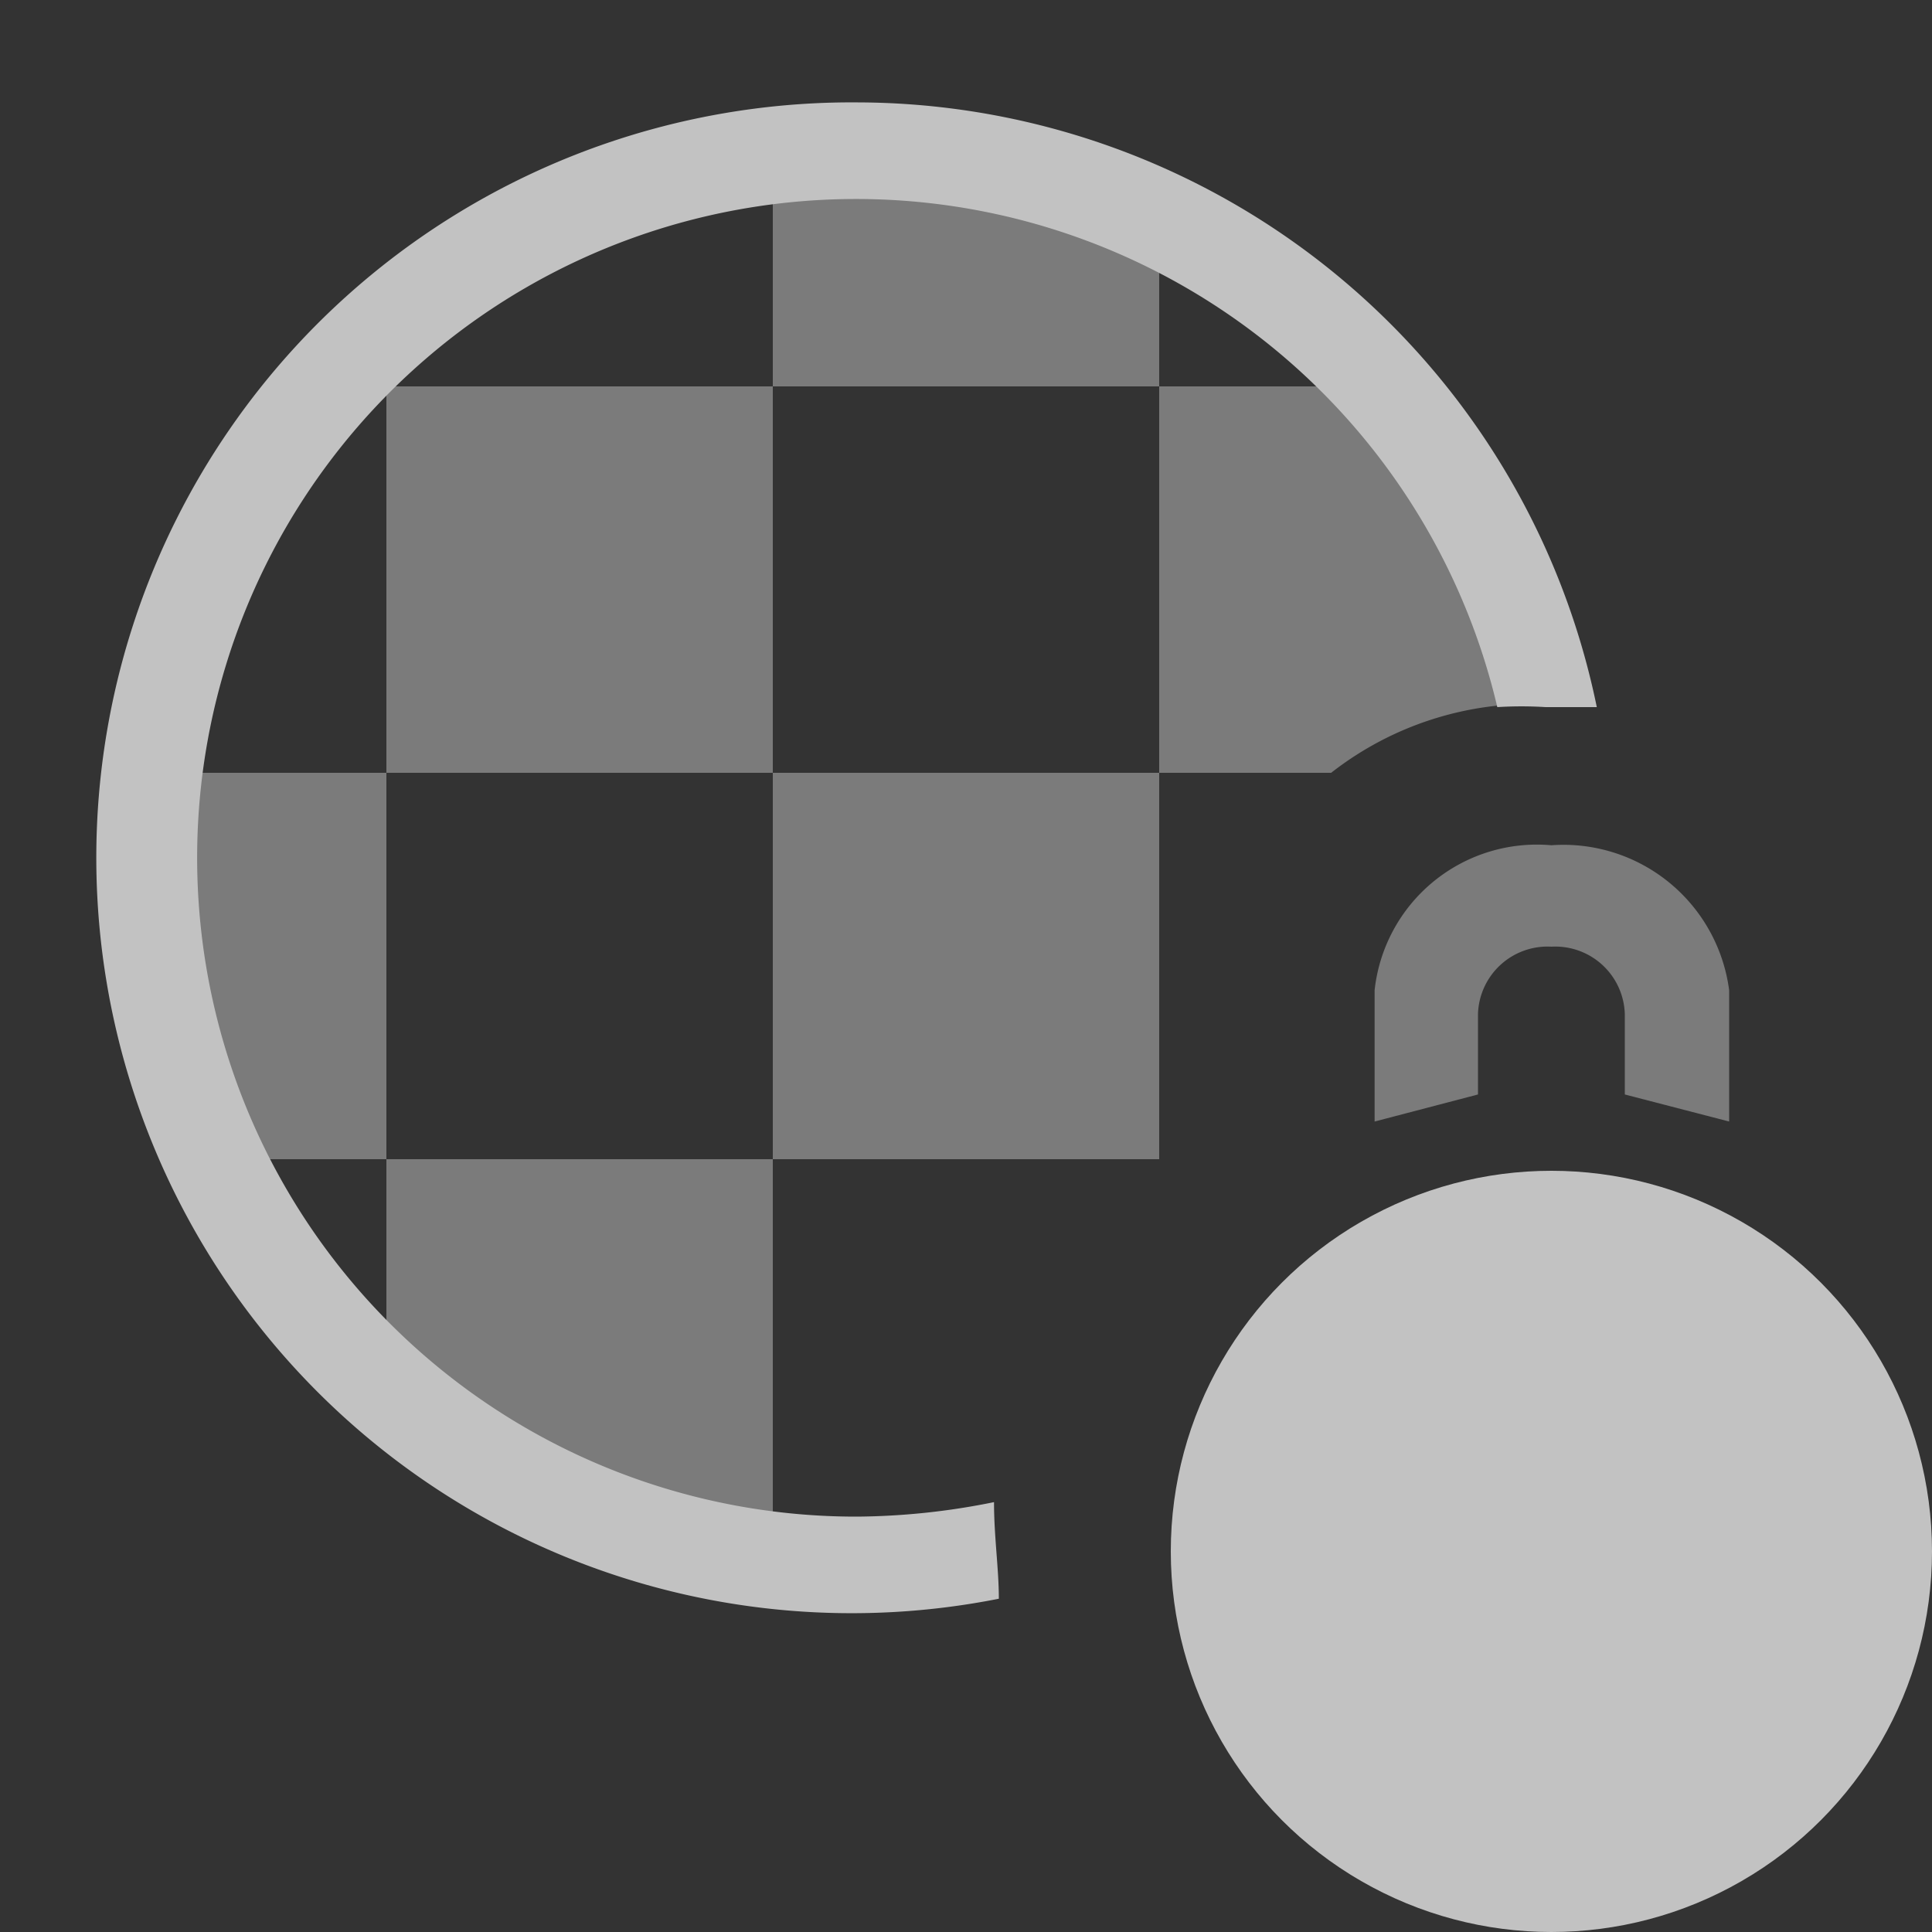 <svg xmlns="http://www.w3.org/2000/svg" viewBox="0 0 20 20"><rect x="0" y="0" width="20" height="20" fill="#333333" stroke="none"/><defs><style>.cls-1{opacity:0.7;}.cls-2{fill:none;}.cls-3,.cls-4{fill:#fff;}.cls-4{opacity:0.5;}</style></defs><g id="Layer_2" data-name="Layer 2"><g id="Layer_4" data-name="Layer 4" class="cls-1"><rect class="cls-2" x="1" y="1" width="18" height="18"/><path class="cls-3" d="M8.88,1.06a7.82,7.82,0,1,0,1.46,15.49c0-.31-.05-.64-.05-1a7.33,7.33,0,0,1-1.41.15A6.82,6.82,0,1,1,15.5,7.32a4,4,0,0,1,.5,0l.53,0A7.83,7.83,0,0,0,8.88,1.06Z"/><path class="cls-4" d="M12,2.27a7.28,7.28,0,0,0-3.12-.71A8.48,8.48,0,0,0,8,1.62V4h4Z"/><path class="cls-4" d="M1.62,8a8.48,8.48,0,0,0-.06.88A7.28,7.28,0,0,0,2.27,12H4V8Z"/><path class="cls-4" d="M4,14.31A7.25,7.25,0,0,0,7.25,16H8V12H4Z"/><path class="cls-4" d="M3.44,4H4V3.44A4.94,4.94,0,0,0,3.44,4Z"/><rect class="cls-4" x="8" y="8" width="4" height="4"/><rect class="cls-4" x="4" y="4" width="4" height="4"/><path class="cls-4" d="M16,7.29v0A7.25,7.25,0,0,0,14.31,4H12V8h1.78A3.36,3.36,0,0,1,16,7.29Z"/><path class="cls-4" d="M16.06,9.8a.72.72,0,0,0-.76.7v.83l-1.07.28V10.25a1.69,1.69,0,0,1,1.83-1.5,1.73,1.73,0,0,1,1.84,1.5v1.36l-1.08-.28V10.5A.72.72,0,0,0,16.06,9.8Z"/><circle class="cls-3" cx="16.06" cy="16.06" r="3.94"/><rect class="cls-2" width="20" height="20"/></g></g></svg>